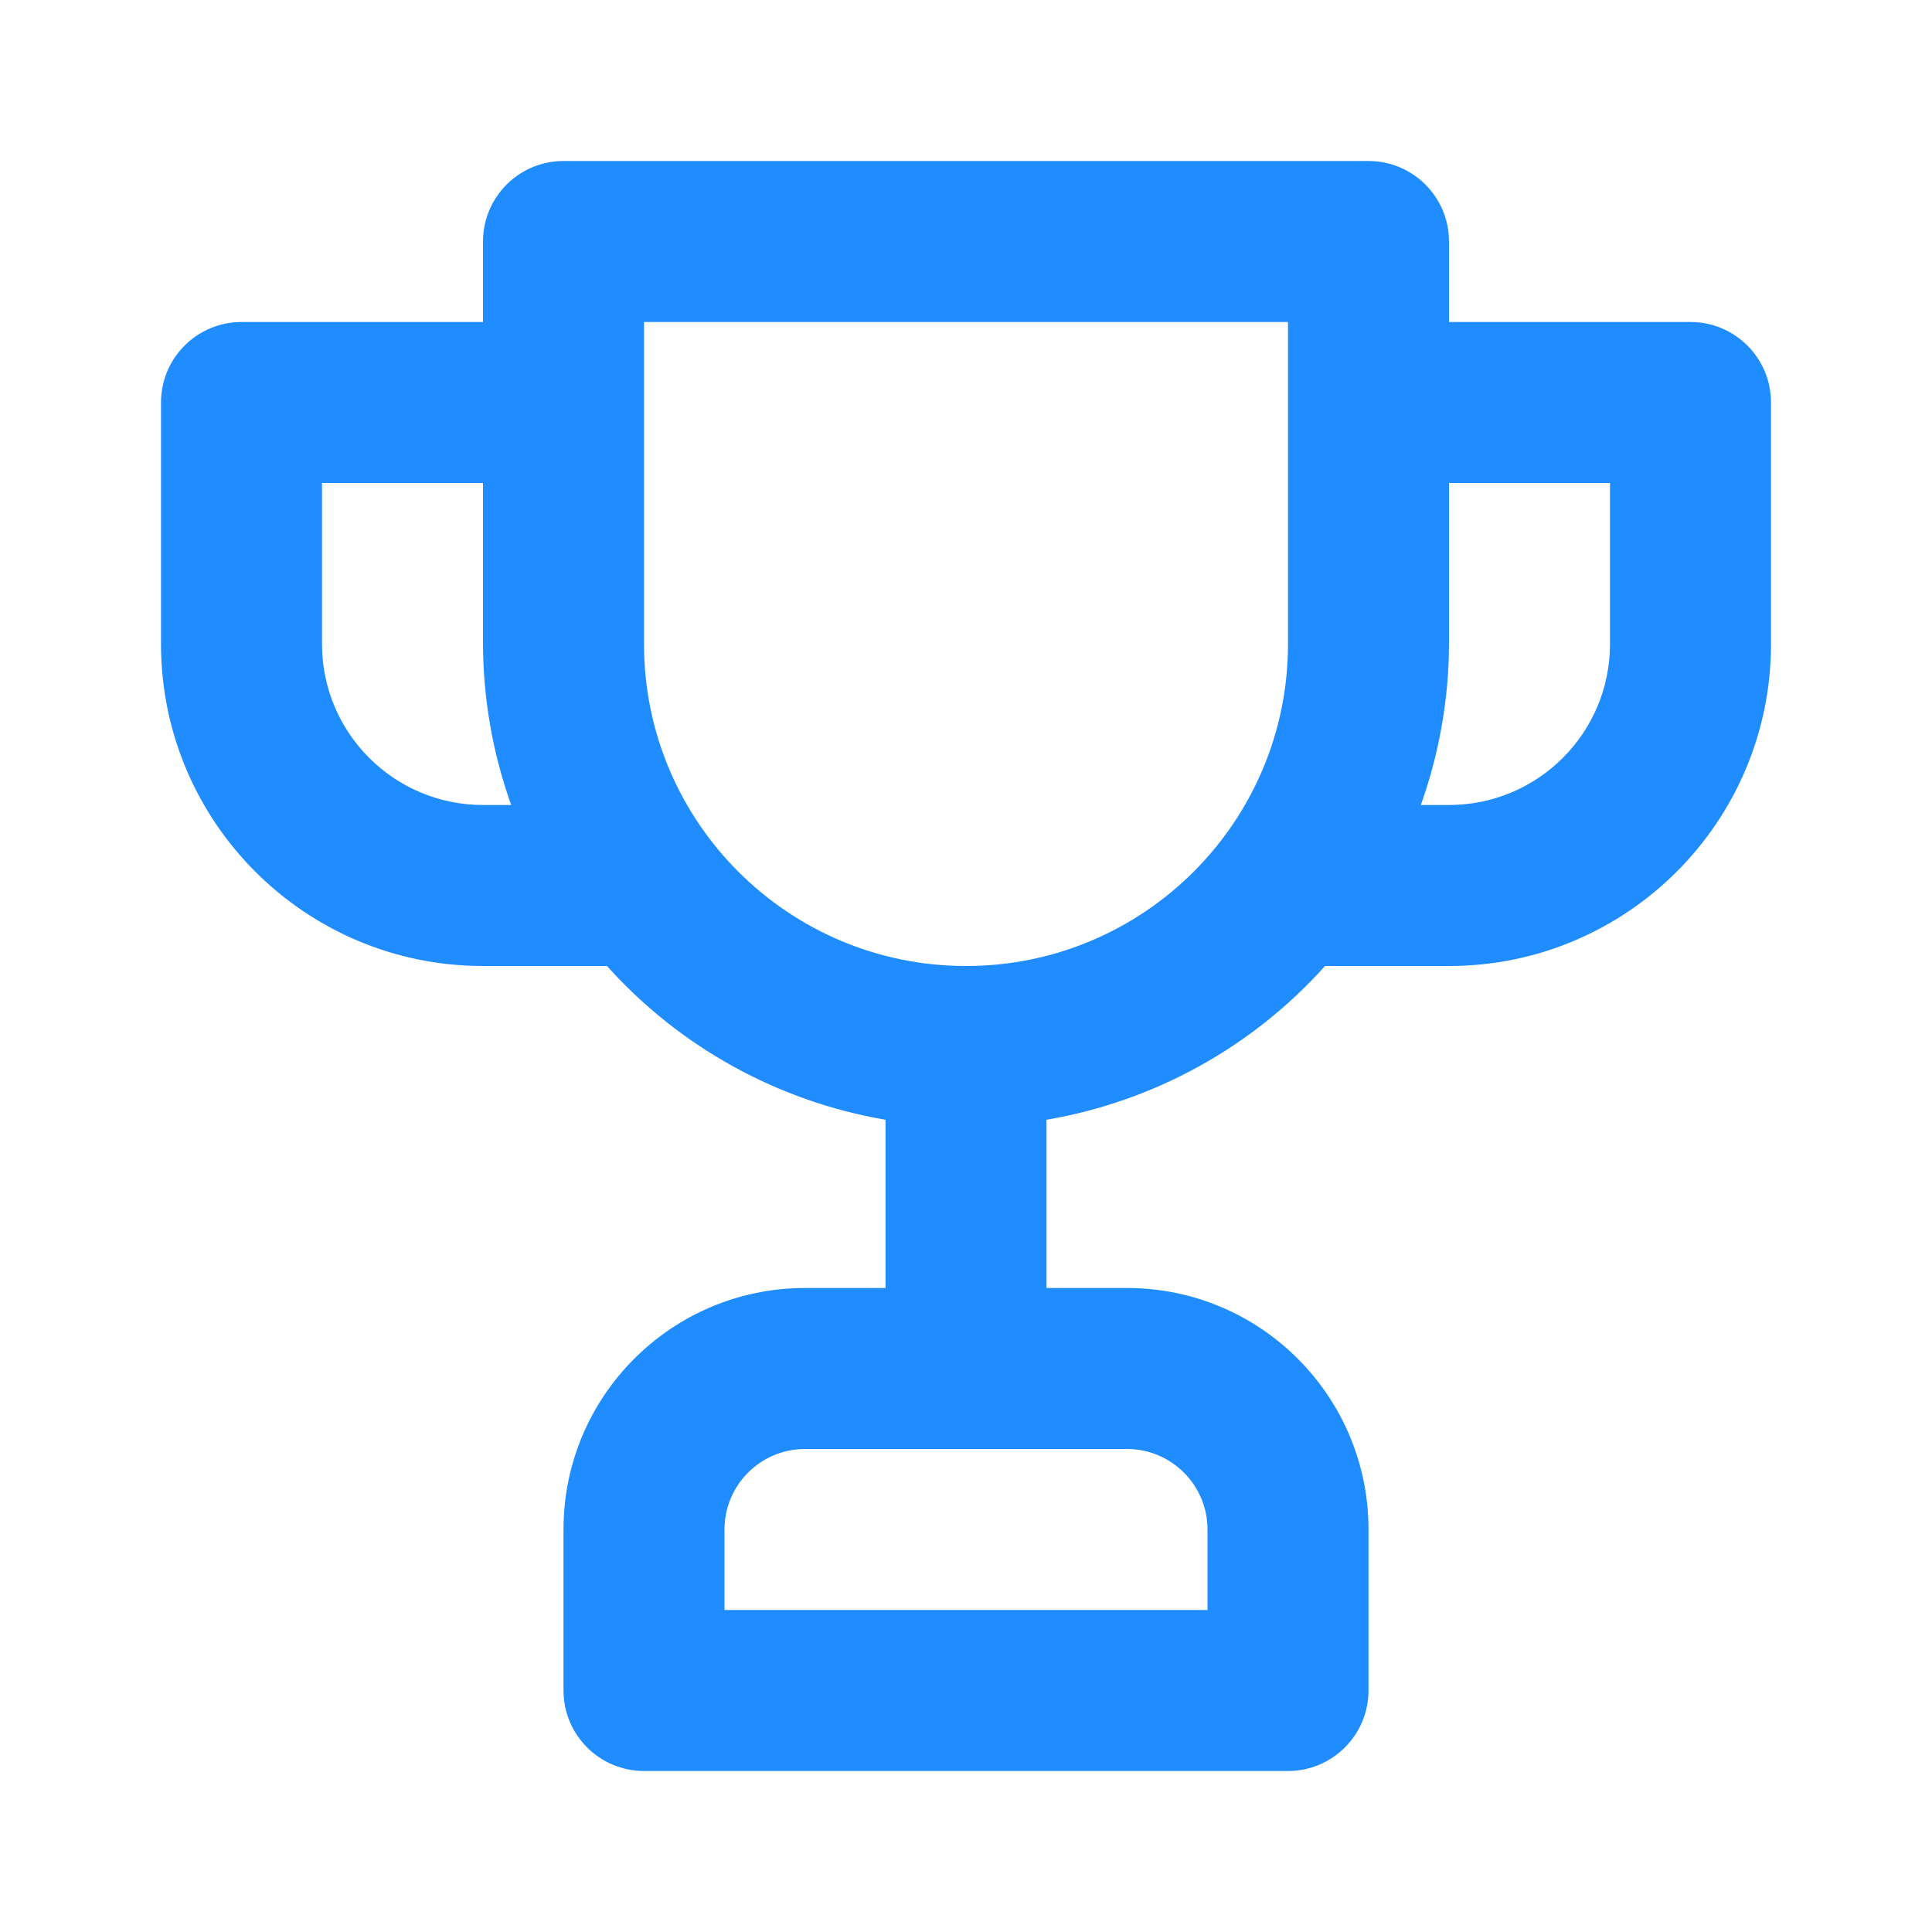 <svg width="24" height="24" viewBox="0 0 24 24" fill="none" xmlns="http://www.w3.org/2000/svg">
<path fill-rule="evenodd" clip-rule="evenodd" d="M21 4H18V3C18 2.448 17.552 2 17 2H7C6.448 2 6 2.448 6 3V4H3C2.448 4 2 4.448 2 5V8C2 10.209 3.791 12 6 12H7.54C8.445 13.009 9.664 13.682 11 13.91V16H10C8.343 16 7 17.343 7 19V21C7 21.552 7.448 22 8 22H16C16.552 22 17 21.552 17 21V19C17 17.343 15.657 16 14 16H13V13.91C14.336 13.682 15.556 13.009 16.46 12H18C20.209 12 22 10.209 22 8V5C22 4.448 21.552 4 21 4ZM6 10C4.895 10 4 9.105 4 8V6H6V8C6.002 8.682 6.121 9.358 6.35 10H6ZM15 19C15 18.448 14.552 18 14 18H10C9.448 18 9 18.448 9 19V20H15V19ZM16 8C16 10.209 14.209 12 12 12C9.791 12 8 10.209 8 8V4H16V8ZM18 10C19.105 10 20 9.105 20 8V6H18V8C17.998 8.682 17.879 9.358 17.65 10H18Z" fill="#1F8CFF"/>
</svg>

